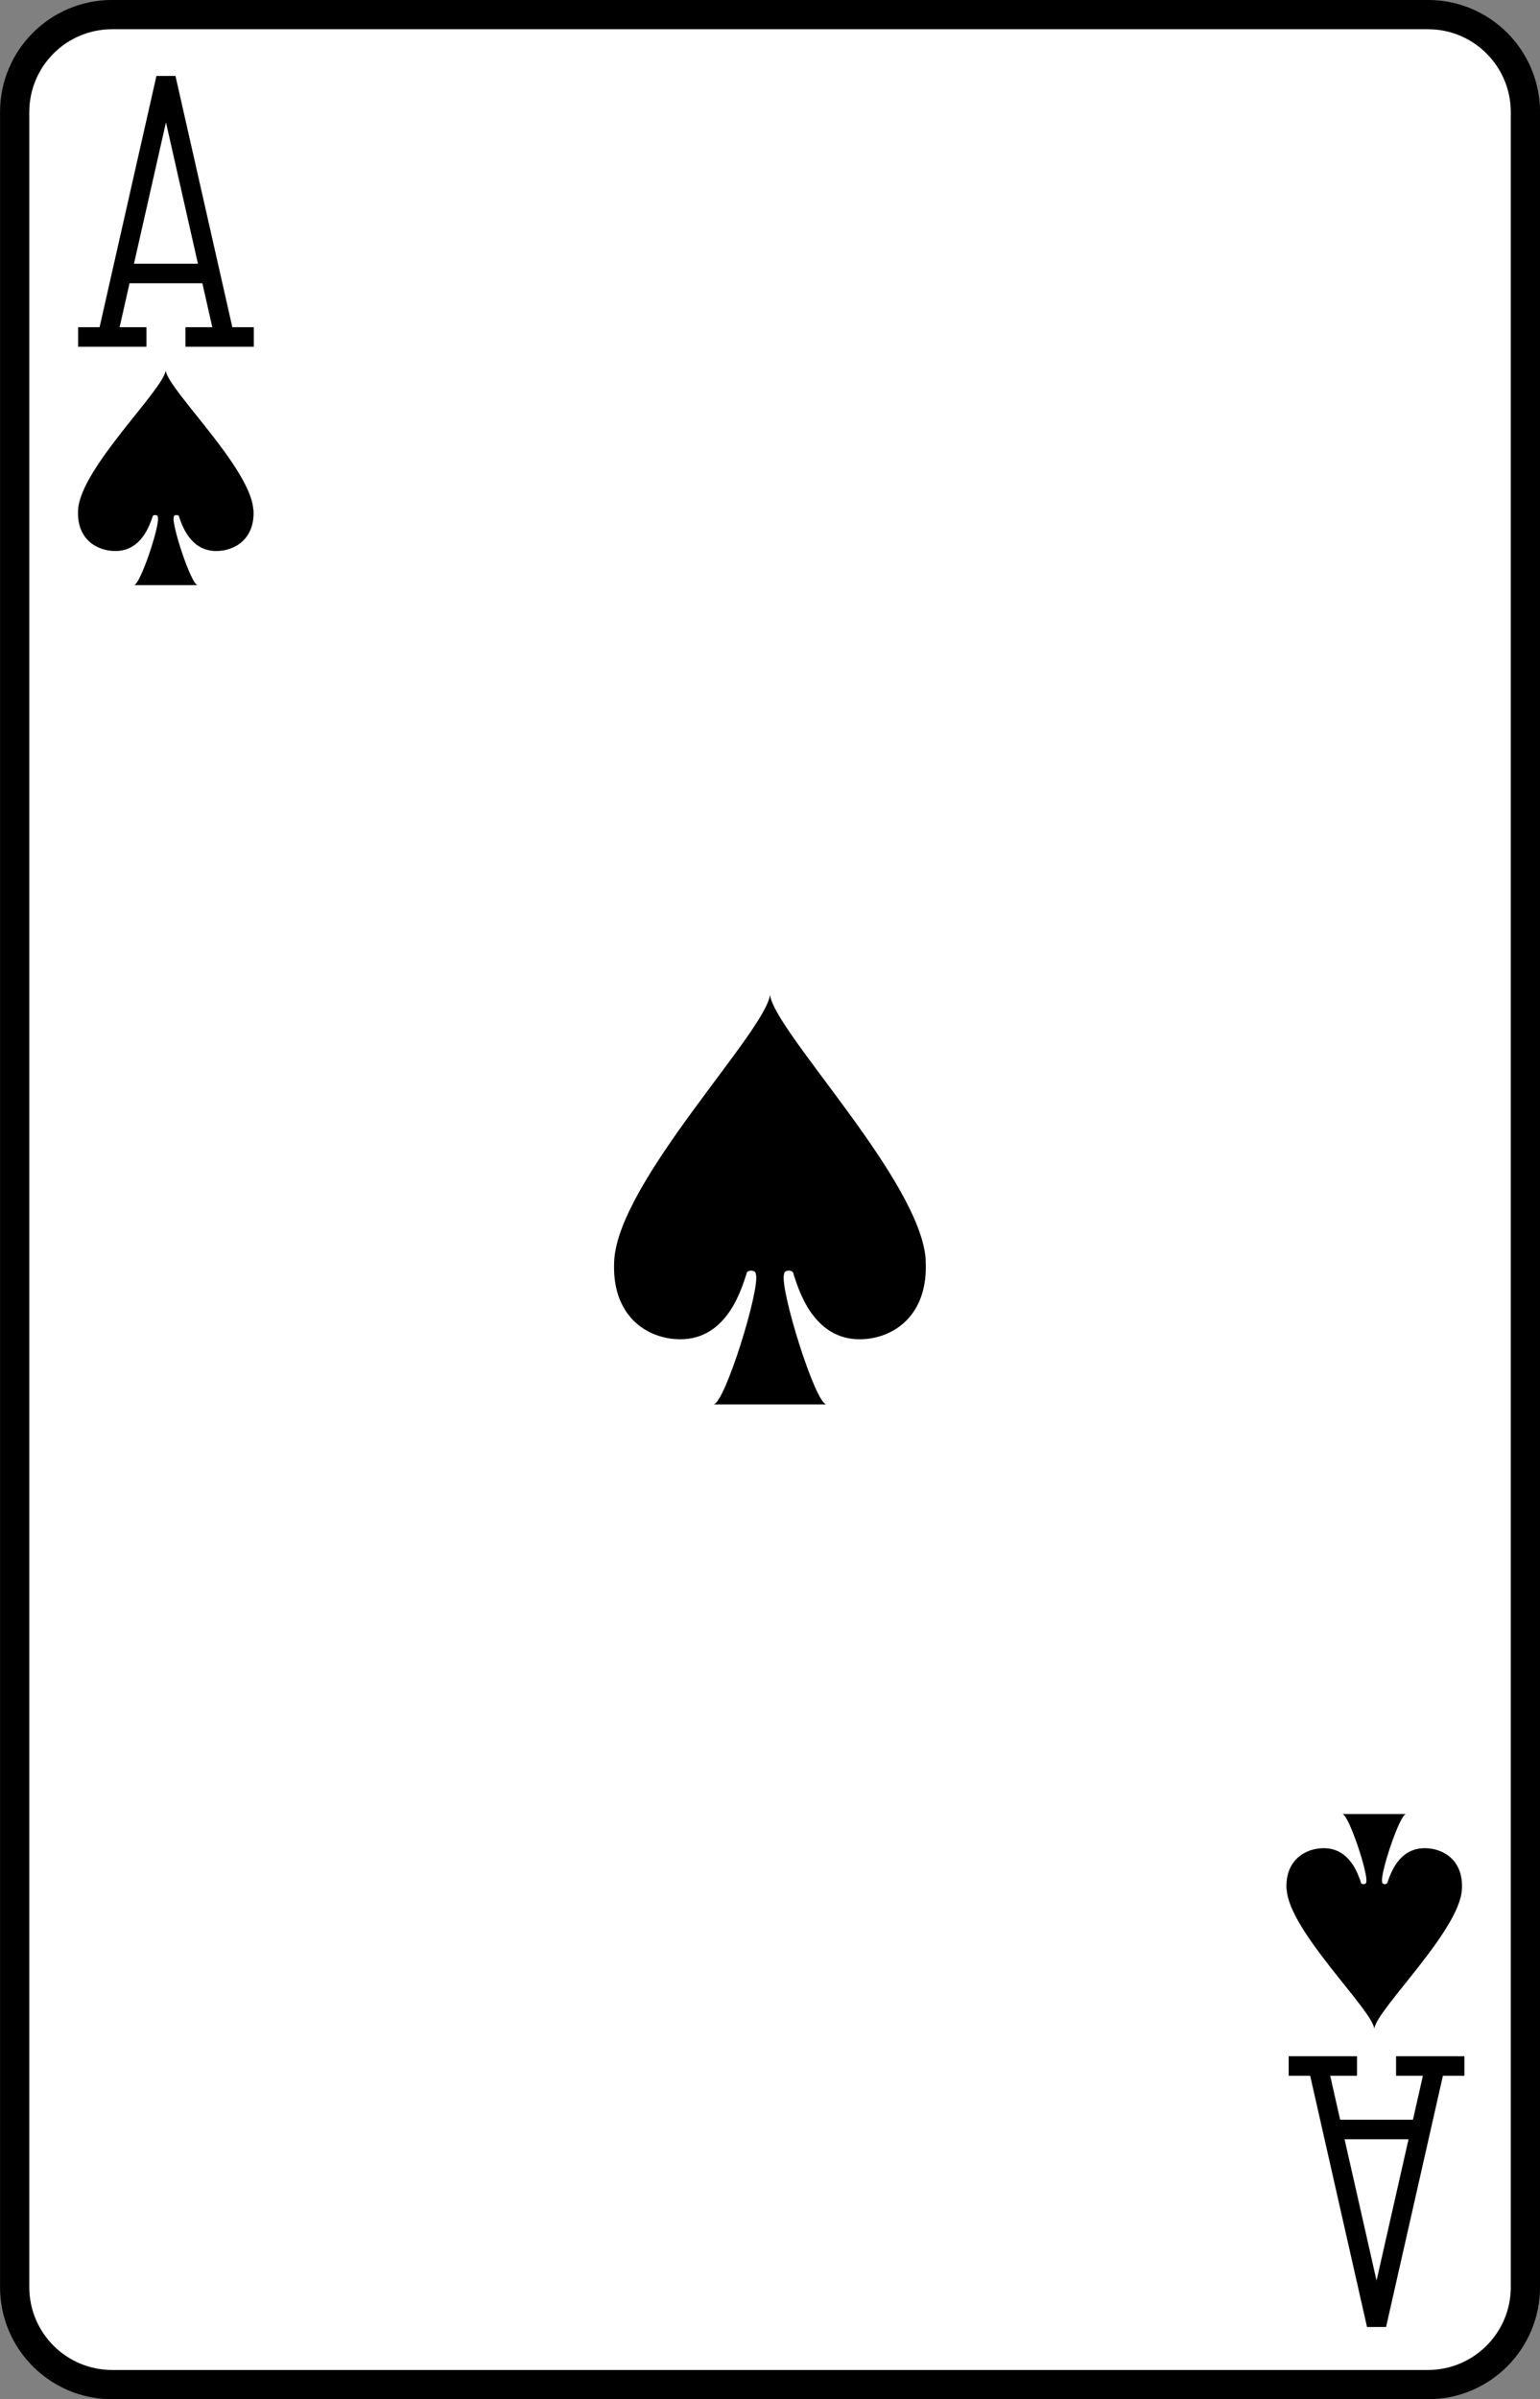 <?xml version="1.0" encoding="UTF-8" standalone="no"?>
<!-- Created with Inkscape (http://www.inkscape.org/) -->

<svg
   width="20.902mm"
   height="32.544mm"
   viewBox="0 0 20.902 32.544"
   version="1.1"
   id="svg9554"
   sodipodi:docname="1_3.svg"
   inkscape:version="1.2 (dc2aedaf03, 2022-05-15)"
   xmlns:inkscape="http://www.inkscape.org/namespaces/inkscape"
   xmlns:sodipodi="http://sodipodi.sourceforge.net/DTD/sodipodi-0.dtd"
   xmlns="http://www.w3.org/2000/svg"
   xmlns:svg="http://www.w3.org/2000/svg">
  <rect x="0" y="0" width="20.902" height="32.544" fill="#808080" stroke="none"/>
  <sodipodi:namedview
     id="namedview9556"
     pagecolor="#ffffff"
     bordercolor="#000000"
     borderopacity="0.25"
     inkscape:showpageshadow="2"
     inkscape:pageopacity="0.0"
     inkscape:pagecheckerboard="0"
     inkscape:deskcolor="#d1d1d1"
     inkscape:document-units="mm"
     showgrid="false"
     inkscape:zoom="0.74564394"
     inkscape:cx="241.40208"
     inkscape:cy="-111.31318"
     inkscape:window-width="1920"
     inkscape:window-height="1017"
     inkscape:window-x="1912"
     inkscape:window-y="-8"
     inkscape:window-maximized="1"
     inkscape:current-layer="layer1" />
  <defs
     id="defs9551" />
  <g
     inkscape:label="Livello 1"
     inkscape:groupmode="layer"
     id="layer1"
     transform="translate(-6.226,-74.922)">
    <path
       id="use313"
       d="m 26.93,105.944 c 0,0.731 -0.592,1.323 -1.323,1.323 H 7.748 c -0.731,0 -1.323,-0.592 -1.323,-1.323 V 76.443 c 0,-0.731 0.592,-1.323 1.323,-1.323 H 25.607 c 0.731,0 1.323,0.592 1.323,1.323 z"
       fill="#ffffff"
       stroke="#000000"
       stroke-width="0.397" />
    <g
       id="use315"
       fill="none"
       style="stroke:#000000"
       transform="matrix(0.265,0,0,0.265,6.491,74.789)">
      <path
         d="M 3,17.75 H 6.5"
         id="path28613" />
      <path
         d="M 12,17.75 H 8.5"
         id="path28615" />
      <path
         d="m 4.5,17.75 3,-13.25 3,13.25"
         id="path28617" />
      <path
         d="m 5.25,14.5 h 4.5"
         id="path28619" />
    </g>
    <g
       id="use317"
       fill="none"
       style="stroke:#000000"
       transform="matrix(0.265,0,0,0.265,5.962,75.054)">
      <path
         d="m 73.75,108.5 h -4.5"
         id="path28623" />
      <path
         d="M 76,105.25 H 72.5"
         id="path28625" />
      <path
         d="m 67,105.25 h 3.5"
         id="path28627" />
      <path
         d="m 74.5,105.25 -3,13.25 -3,-13.25"
         id="path28629" />
    </g>
    <path
       id="use319"
       d="M 9.664,81.834 C 9.628,81.272 8.511,80.213 8.475,79.949 8.439,80.213 7.322,81.272 7.286,81.834 c -0.025,0.398 0.252,0.562 0.505,0.562 0.36,0 0.469,-0.364 0.505,-0.463 0,-0.033 0.072,-0.033 0.072,0 0.036,0.099 -0.239,0.926 -0.324,0.926 h 0.865 c -0.085,0 -0.36,-0.827 -0.324,-0.926 0,-0.033 0.072,-0.033 0.072,0 0.036,0.099 0.144,0.463 0.504,0.463 0.252,0 0.53,-0.165 0.505,-0.562 z"
       style="stroke-width:0.265" />
    <path
       id="use321"
       d="m 23.69,100.553 c 0.036,0.562 1.153,1.621 1.189,1.885 0.036,-0.265 1.153,-1.323 1.189,-1.885 0.025,-0.398 -0.252,-0.562 -0.505,-0.562 -0.36,0 -0.469,0.364 -0.505,0.463 0,0.033 -0.072,0.033 -0.072,0 -0.036,-0.099 0.239,-0.926 0.324,-0.926 h -0.865 c 0.085,0 0.36,0.827 0.324,0.926 0,0.033 -0.072,0.033 -0.072,0 -0.036,-0.099 -0.144,-0.463 -0.504,-0.463 -0.252,0 -0.53,0.165 -0.505,0.562 z"
       style="stroke-width:0.265" />
    <path
       id="use323"
       d="m 18.791,92.015 c -0.064,-1.073 -2.05,-3.094 -2.114,-3.599 -0.064,0.505 -2.05,2.525 -2.114,3.599 -0.045,0.759 0.448,1.073 0.897,1.073 0.641,0 0.833,-0.695 0.897,-0.884 0,-0.063 0.128,-0.063 0.128,0 0.064,0.189 -0.424,1.768 -0.577,1.768 h 1.537 c -0.152,0 -0.641,-1.579 -0.577,-1.768 0,-0.063 0.128,-0.063 0.128,0 0.064,0.189 0.256,0.884 0.897,0.884 0.448,-2.64e-4 0.941,-0.315 0.896,-1.073 z"
       style="stroke-width:0.265" />
  </g>
</svg>
